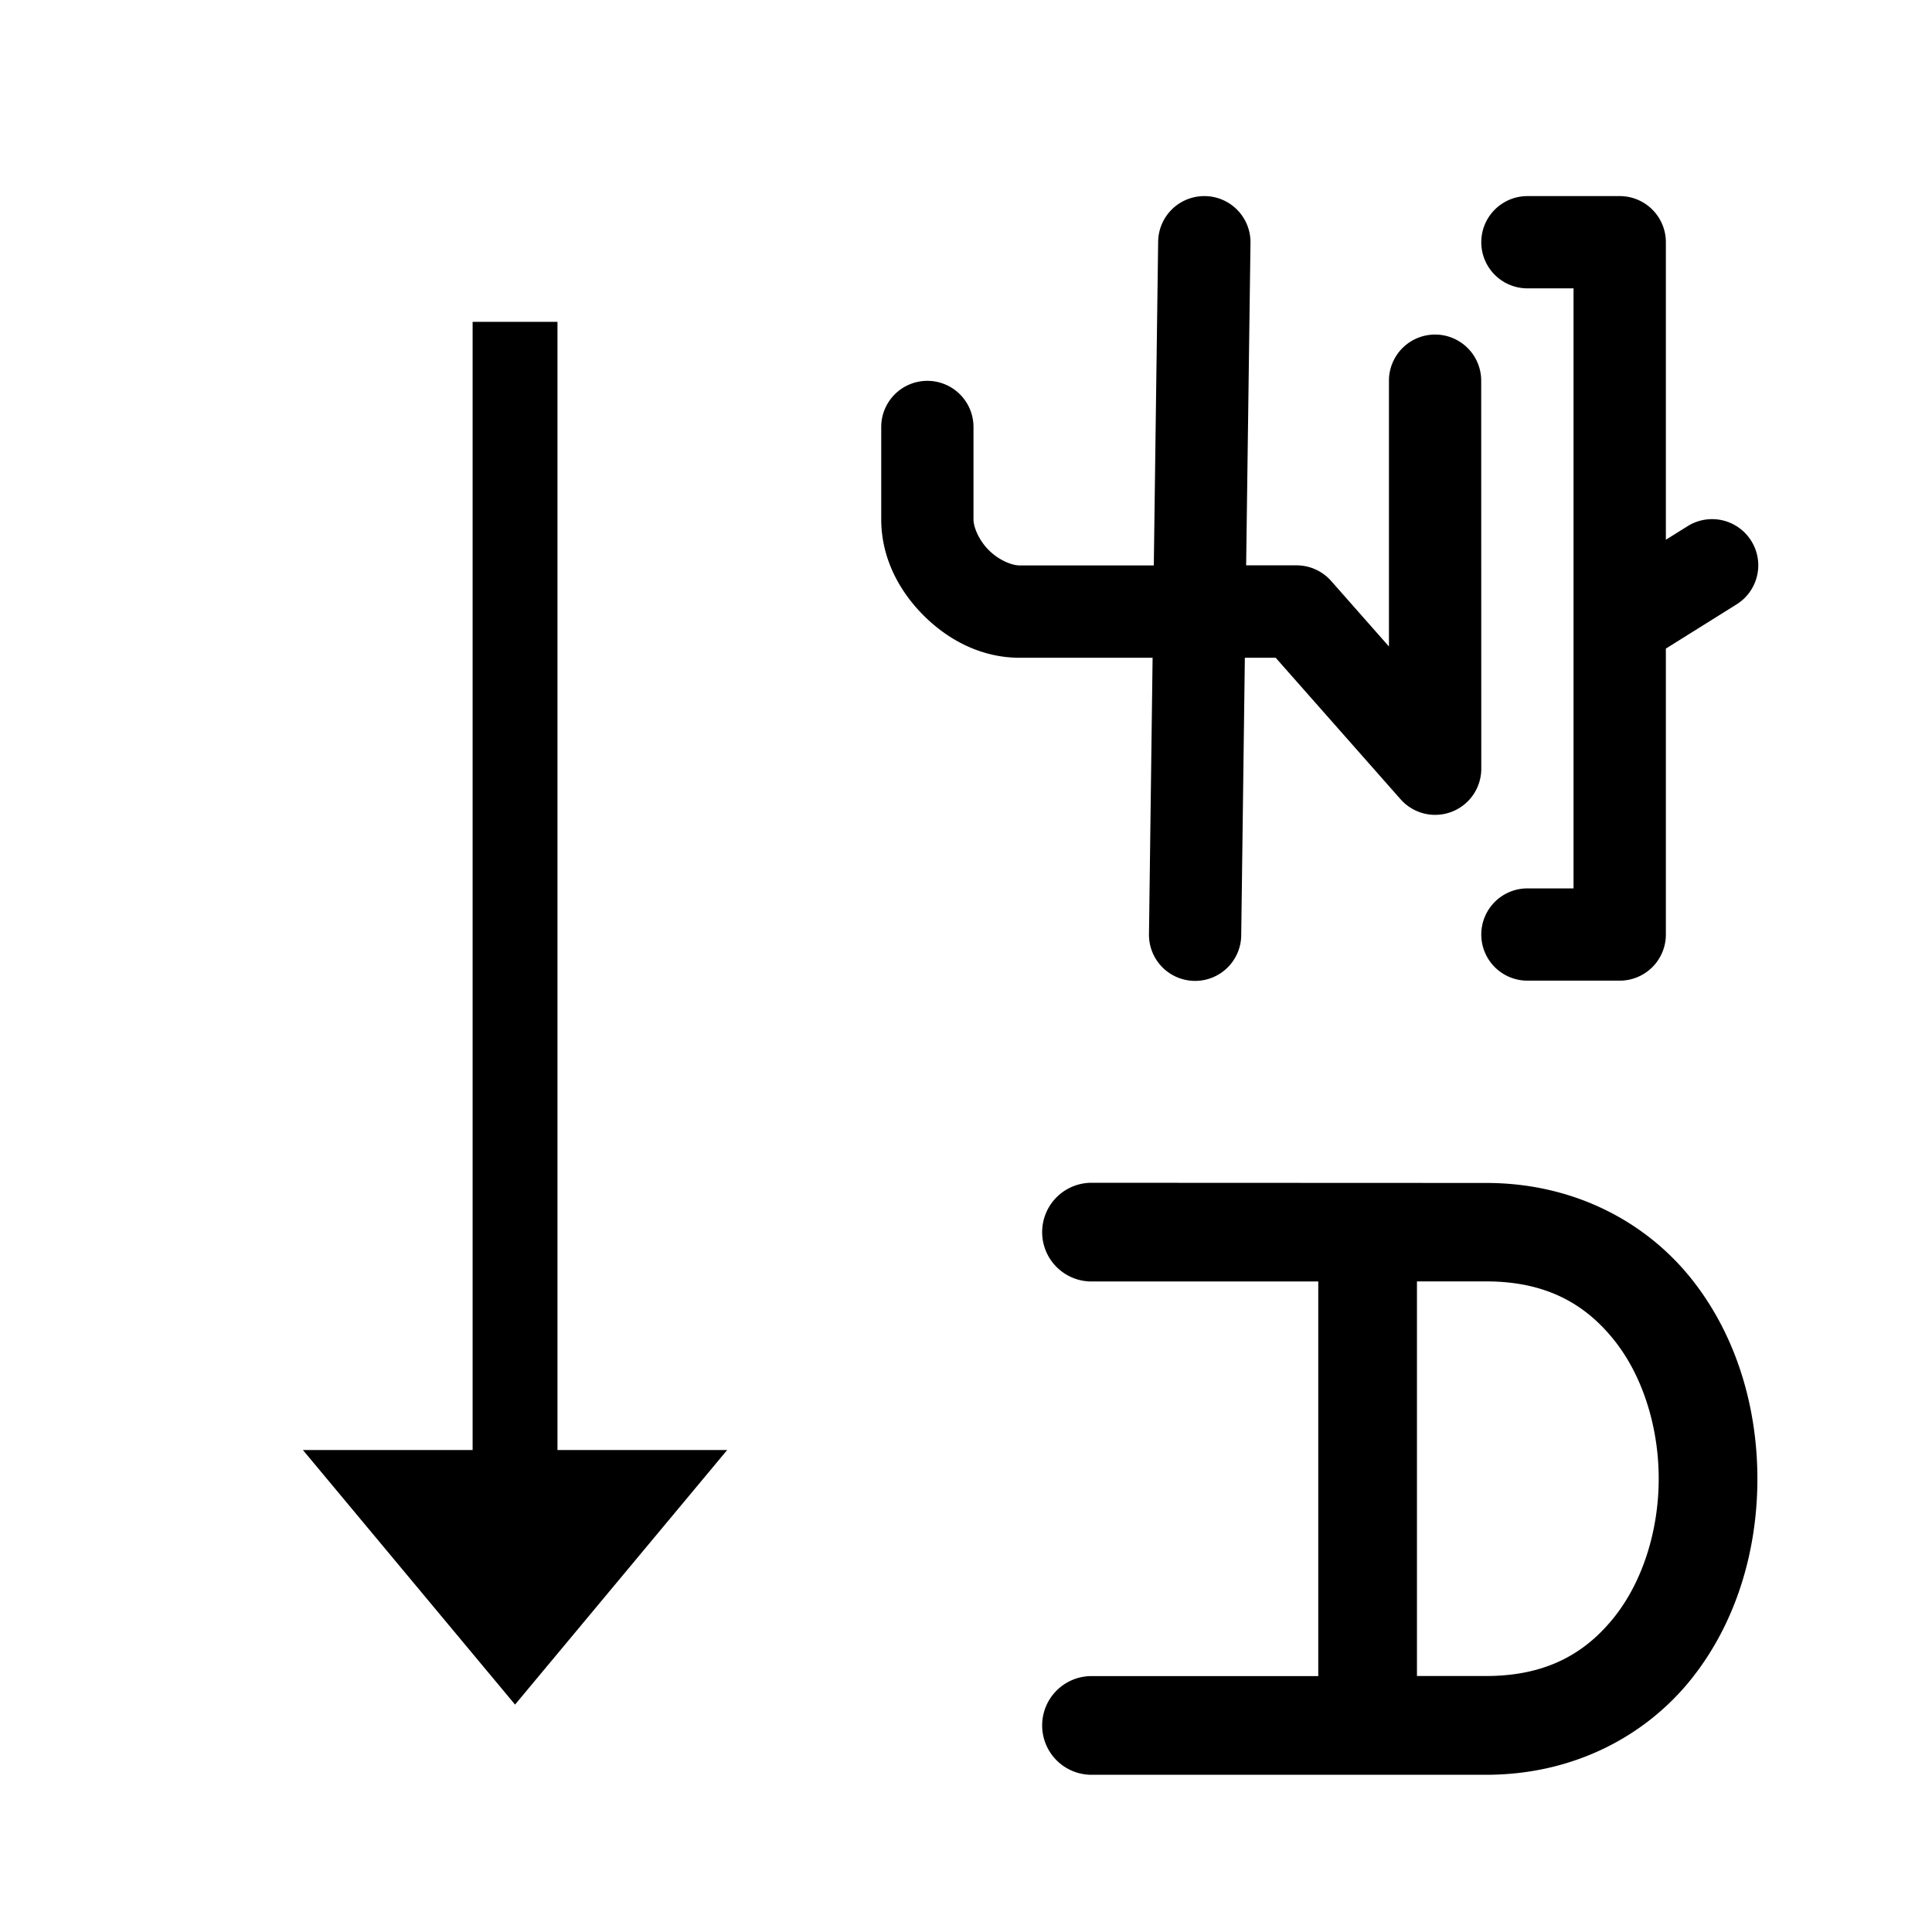 <svg version="1.1" viewBox="0 0 24 24" xmlns="http://www.w3.org/2000/svg" xmlns:xlink="http://www.w3.org/1999/xlink">
 <path d="m13.559 14.693a0.613 0.613 0 0 0-0.613 0.613 0.613 0.613 0 0 0 0.613 0.613h2.817v4.902h-2.817a0.613 0.613 0 0 0-0.613 0.613 0.613 0.613 0 0 0 0.613 0.613h4.902c1.089 0 1.983-0.483 2.547-1.187 0.563-0.704 0.823-1.601 0.823-2.489 0-0.888-0.26-1.785-0.823-2.489-0.563-0.704-1.457-1.187-2.547-1.187zm4.043 1.225h0.859c0.749 0 1.233 0.283 1.589 0.728 0.356 0.445 0.555 1.08 0.555 1.723 0 0.643-0.199 1.278-0.555 1.723-0.356 0.445-0.84 0.728-1.589 0.728h-0.859z" stroke-width="1.123"/>
 <path d="m18.4 4.729a0.573 0.573 0 0 0-0.573-0.573 0.573 0.573 0 0 0-0.573 0.573v3.302l-0.717-0.813a0.573 0.573 0 0 0-0.43-0.195h-0.627l0.054-4.007a0.573 0.573 0 0 0-0.567-0.58 0.573 0.573 0 0 0-0.58 0.567l-0.054 4.021h-1.667c-0.096 0-0.258-0.065-0.383-0.19-0.125-0.125-0.19-0.287-0.19-0.383v-1.147a0.573 0.573 0 0 0-0.573-0.573 0.573 0.573 0 0 0-0.573 0.573v1.147c0 0.478 0.221 0.889 0.526 1.194 0.305 0.305 0.716 0.526 1.194 0.526h1.651l-0.045 3.434a0.573 0.573 0 0 0 0.564 0.58 0.573 0.573 0 0 0 0.582-0.567l0.045-3.447h0.383l1.55 1.756a0.573 0.573 0 0 0 1.004-0.381z" stroke-width="1.051"/>
 <path d="m21.841 6.989a0.573 0.573 0 0 0-0.087-0.271 0.573 0.573 0 0 0-0.791-0.181l-0.269 0.168v-3.696a0.573 0.573 0 0 0-0.573-0.573h-1.147a0.573 0.573 0 0 0-0.573 0.573 0.573 0.573 0 0 0 0.573 0.573h0.573v7.454h-0.573a0.573 0.573 0 0 0-0.573 0.573 0.573 0.573 0 0 0 0.573 0.573h1.147a0.573 0.573 0 0 0 0.573-0.573v-3.552l0.878-0.549a0.573 0.573 0 0 0 0.269-0.52z" stroke-width="1.051"/>
 <path d="m5.871 3.998v14.015h-2.108l2.635 3.162 2.635-3.162h-2.108v-14.015z" stroke-width=".966"/>
</svg>
